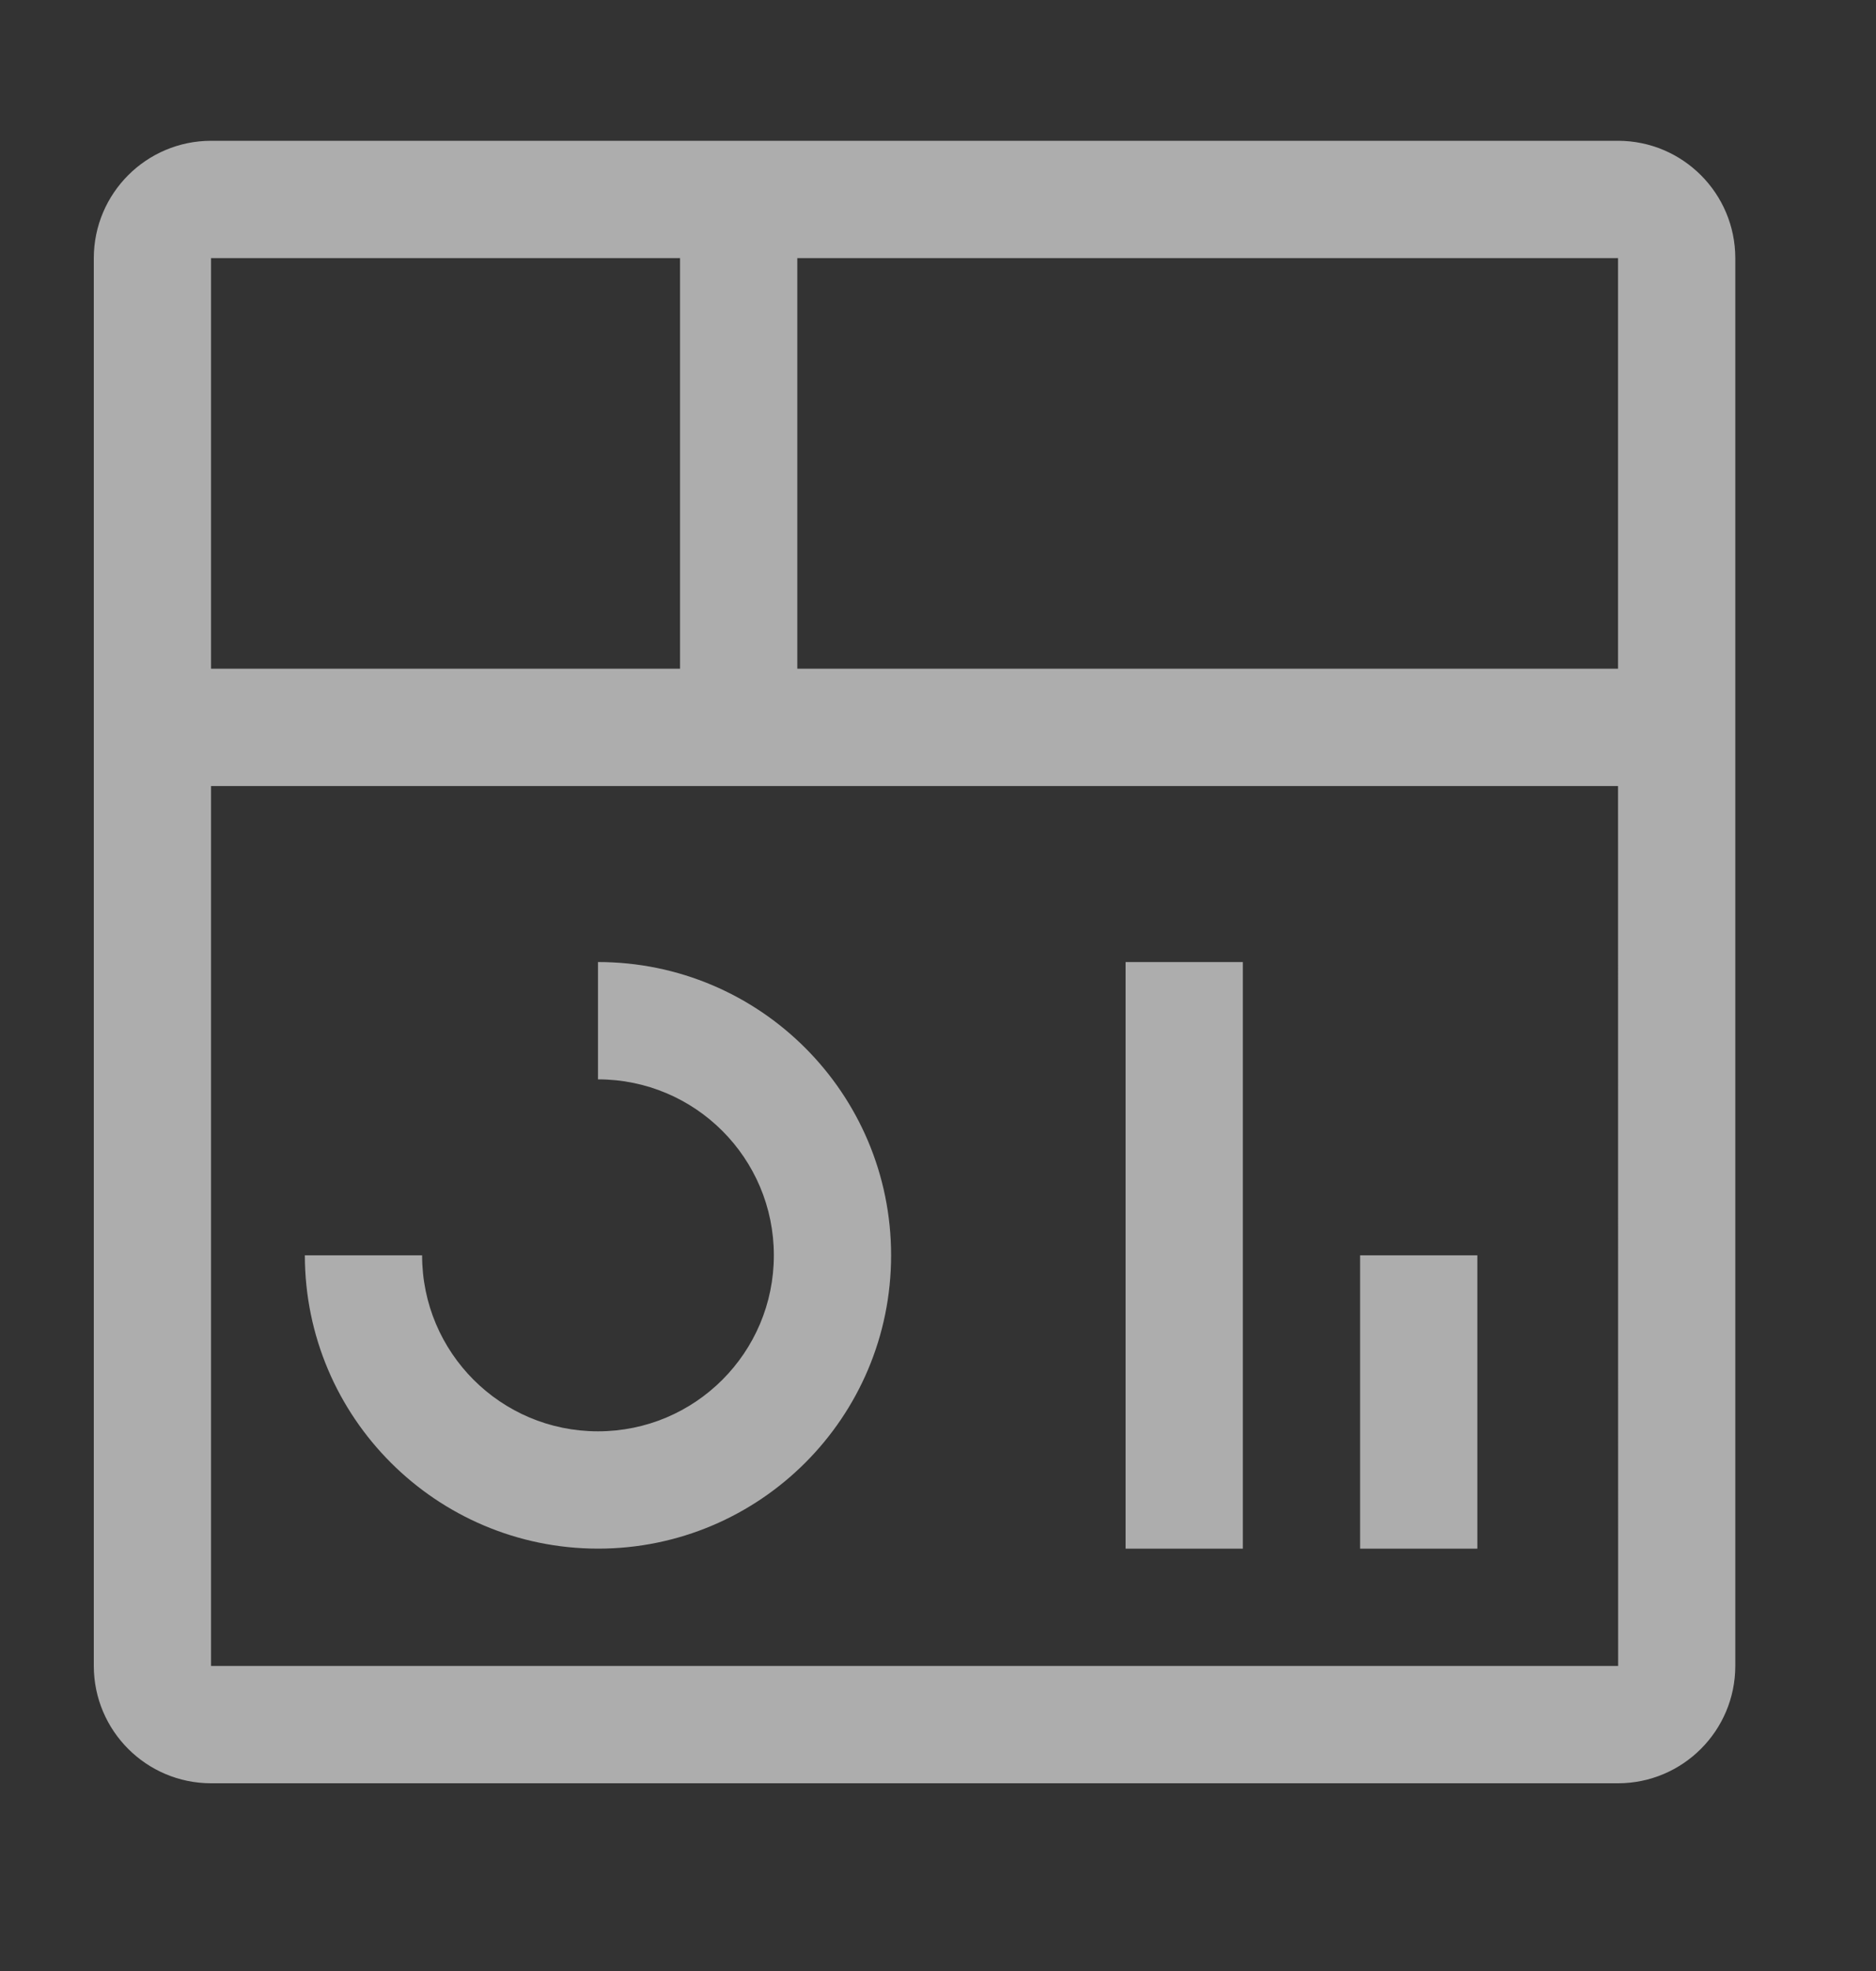 <svg width="20" height="21" viewBox="0 0 20 21" fill="none" xmlns="http://www.w3.org/2000/svg">
<rect x="0" y="0" width="20" height="21" fill="#333333" stroke="none"/>
<path fill-rule="evenodd" clip-rule="evenodd" d="M17.25 1.5H2.25C1.56 1.501 1.001 2.06 1 2.75V17.75C1.001 18.44 1.56 18.999 2.25 19H17.25C17.94 18.999 18.499 18.44 18.5 17.75V2.75C18.499 2.06 17.94 1.501 17.25 1.5ZM17.25 7.125H8.5V2.75H17.25V7.125ZM7.25 7.125V2.75H2.25V7.125H7.25ZM2.25 17.75V8.375H17.25L17.251 17.75H2.25ZM15.75 13.375H14.5V16.5H15.75V13.375ZM12 10.25H13.25V16.5H12V10.25ZM3.25 13.375C3.252 15.1 4.65 16.498 6.375 16.5C8.101 16.5 9.5 15.101 9.5 13.375C9.5 11.649 8.101 10.25 6.375 10.25V11.5C7.411 11.5 8.25 12.339 8.25 13.375C8.25 14.411 7.411 15.25 6.375 15.25C5.339 15.25 4.5 14.411 4.5 13.375H3.25Z" fill="white" fill-opacity="0.6"/>
</svg>
